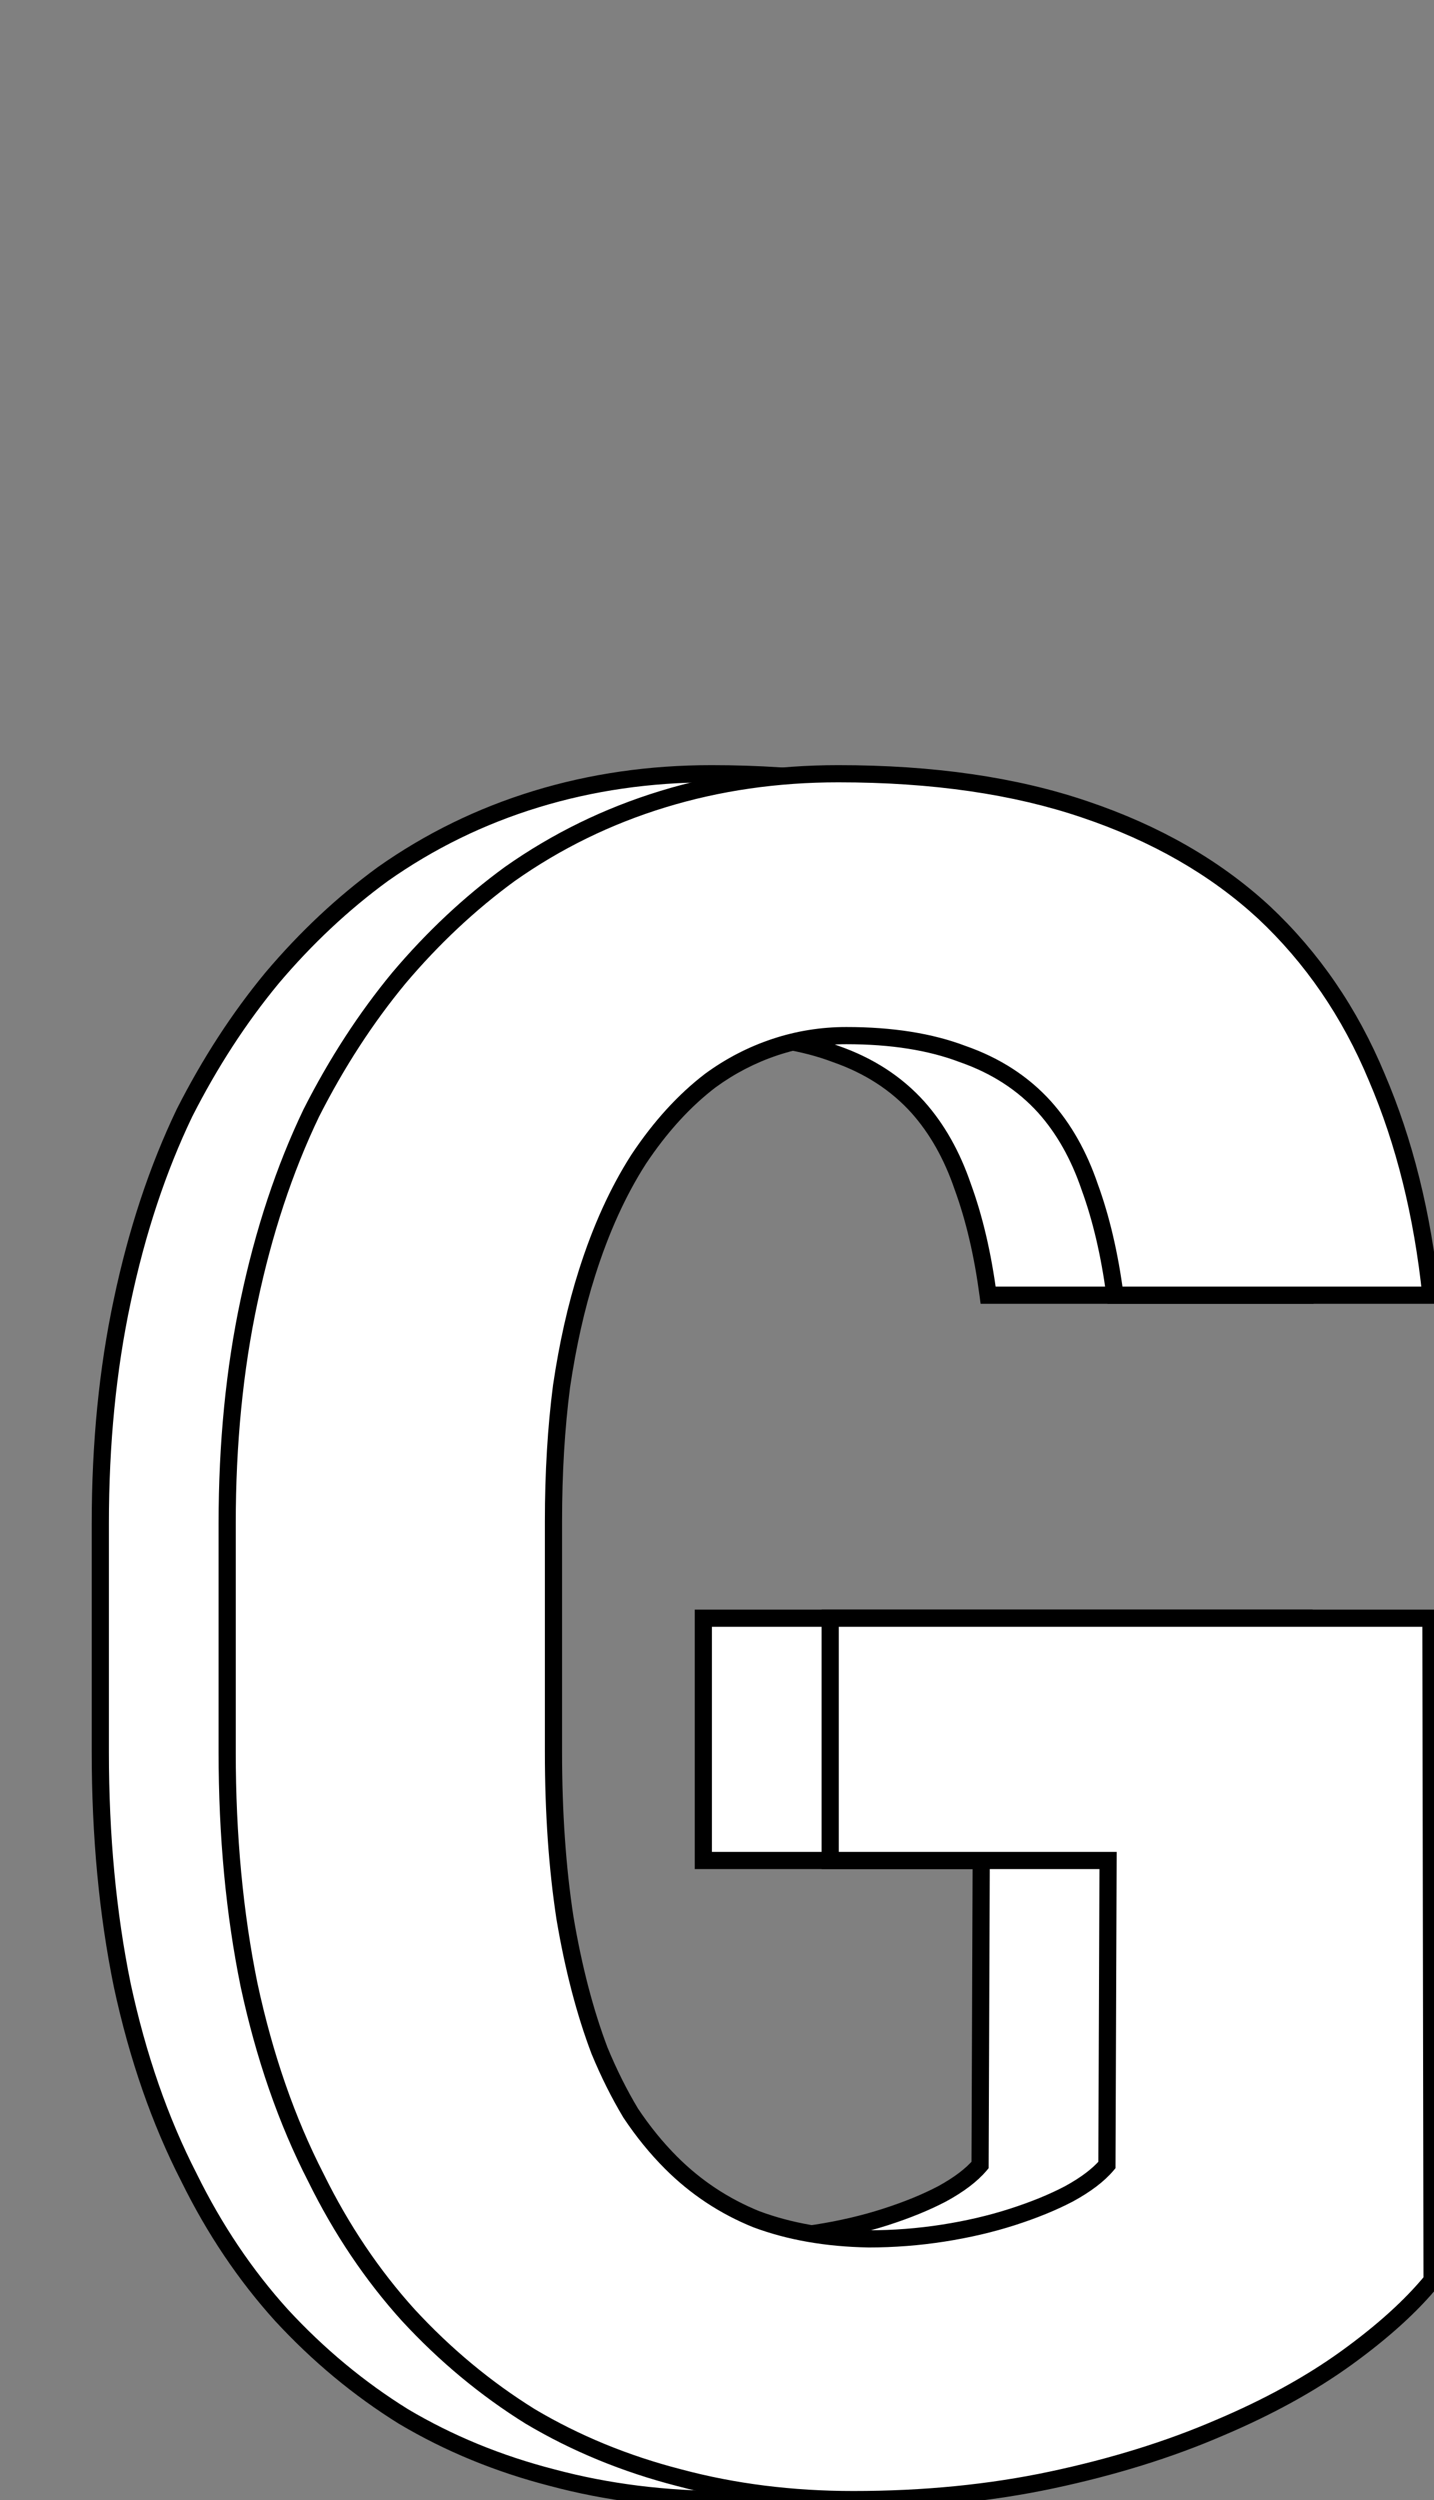 <svg width="668" height="1164" viewBox="0 0 668 1164" fill="none" xmlns="http://www.w3.org/2000/svg">
<rect x="0" y="0" width="668" height="1164" fill="#808080" stroke="none"/>
<path d="M608.008 1061.69C598.34 1073.51 585.091 1085.5 568.262 1097.68C551.432 1109.85 531.559 1120.77 508.643 1130.44C485.368 1140.47 459.408 1148.52 430.762 1154.61C402.116 1160.7 371.322 1163.74 338.379 1163.74C309.733 1163.74 282.699 1160.34 257.275 1153.54C232.21 1147.09 209.115 1137.6 187.988 1125.07C167.22 1112.18 148.242 1096.42 131.055 1077.8C114.225 1059.18 99.902 1037.88 88.086 1013.89C74.479 987.391 64.095 957.492 56.934 924.191C50.13 890.891 46.728 854.725 46.728 815.695V709.348C46.728 672.108 50.13 637.554 56.934 605.686C63.737 573.459 73.405 544.276 85.938 518.137C97.754 494.862 111.361 473.915 126.758 455.295C142.513 436.675 159.701 420.562 178.32 406.955C200.163 391.558 223.975 379.921 249.756 372.043C275.537 364.165 302.751 360.227 331.396 360.227C375.439 360.227 413.753 365.777 446.338 376.877C479.281 387.977 507.031 403.911 529.59 424.68C552.148 445.806 569.694 471.408 582.227 501.486C595.117 531.564 603.532 565.402 607.471 603H460.303C457.796 584.022 453.857 567.193 448.486 552.512C443.473 537.831 436.491 525.477 427.539 515.451C417.513 504.351 404.801 496.115 389.404 490.744C374.365 485.015 356.283 482.15 335.156 482.15C323.698 482.15 312.598 483.941 301.855 487.521C291.113 491.102 281.087 496.294 271.777 503.098C259.603 512.408 248.503 524.582 238.477 539.621C228.809 554.66 220.752 572.385 214.307 592.795C209.294 608.55 205.355 626.096 202.49 645.432C199.984 664.768 198.73 685.715 198.73 708.273V815.695C198.73 843.983 200.521 869.764 204.102 893.039C208.04 916.314 213.411 936.903 220.215 954.807C224.512 965.191 229.346 974.859 234.717 983.811C240.446 992.404 246.712 1000.1 253.516 1006.91C264.974 1018.36 278.223 1027.14 293.262 1033.22C308.659 1038.95 326.025 1042 345.361 1042.36C357.178 1042.36 368.815 1041.46 380.273 1039.67C391.732 1037.88 402.474 1035.37 412.5 1032.15C422.526 1028.93 431.299 1025.35 438.818 1021.41C446.696 1017.11 452.604 1012.64 456.543 1007.98L457.08 866.184H327.637V753.391H607.471L608.008 1061.69Z" fill="white"/>
<path d="M608.008 1061.69L611.104 1064.22L612.01 1063.12L612.008 1061.68L608.008 1061.69ZM508.643 1130.44L507.088 1126.76L507.074 1126.76L507.06 1126.77L508.643 1130.44ZM257.275 1153.54L258.309 1149.67L258.291 1149.67L258.272 1149.66L257.275 1153.54ZM187.988 1125.07L185.879 1128.47L185.913 1128.49L185.947 1128.51L187.988 1125.07ZM131.055 1077.8L128.087 1080.49L128.101 1080.5L128.115 1080.52L131.055 1077.8ZM88.086 1013.89L91.674 1012.12L91.659 1012.09L91.644 1012.06L88.086 1013.89ZM56.934 924.191L53.014 924.992L53.019 925.012L53.023 925.032L56.934 924.191ZM56.934 605.686L60.846 606.521L60.847 606.512L56.934 605.686ZM85.938 518.137L82.371 516.326L82.35 516.366L82.331 516.407L85.938 518.137ZM126.758 455.295L123.704 452.711L123.69 452.728L123.675 452.746L126.758 455.295ZM178.32 406.955L176.016 403.686L175.988 403.705L175.96 403.726L178.32 406.955ZM446.338 376.877L445.048 380.663L445.061 380.668L446.338 376.877ZM529.59 424.68L532.324 421.76L532.312 421.748L532.299 421.737L529.59 424.68ZM582.227 501.486L578.534 503.025L578.542 503.043L578.55 503.062L582.227 501.486ZM607.471 603V607H611.912L611.449 602.583L607.471 603ZM460.303 603L456.337 603.524L456.796 607H460.303V603ZM448.486 552.512L444.701 553.804L444.715 553.845L444.73 553.886L448.486 552.512ZM427.539 515.451L430.523 512.787L430.515 512.779L430.507 512.77L427.539 515.451ZM389.404 490.744L387.98 494.482L388.033 494.502L388.087 494.521L389.404 490.744ZM271.777 503.098L269.417 499.868L269.382 499.894L269.348 499.92L271.777 503.098ZM238.477 539.621L235.148 537.402L235.13 537.43L235.112 537.458L238.477 539.621ZM214.307 592.795L218.118 594.008L218.121 593.999L214.307 592.795ZM202.49 645.432L198.533 644.845L198.528 644.881L198.523 644.917L202.49 645.432ZM204.102 893.039L200.148 893.647L200.153 893.677L200.158 893.706L204.102 893.039ZM220.215 954.807L216.476 956.228L216.496 956.282L216.519 956.336L220.215 954.807ZM234.717 983.811L231.287 985.869L231.336 985.95L231.389 986.029L234.717 983.811ZM253.516 1006.91L256.344 1004.08L253.516 1006.91ZM293.262 1033.22L291.761 1036.93L291.814 1036.95L291.867 1036.97L293.262 1033.22ZM345.361 1042.36L345.287 1046.35L345.324 1046.36H345.361V1042.36ZM438.818 1021.41L440.674 1024.95L440.704 1024.94L440.734 1024.92L438.818 1021.41ZM456.543 1007.98L459.597 1010.56L460.537 1009.45L460.543 1008L456.543 1007.98ZM457.08 866.184L461.08 866.199L461.095 862.184H457.08V866.184ZM327.637 866.184H323.637V870.184H327.637V866.184ZM327.637 753.391V749.391H323.637V753.391H327.637ZM607.471 753.391L611.471 753.384L611.464 749.391H607.471V753.391ZM604.912 1059.16C595.525 1070.63 582.56 1082.4 565.917 1094.44L570.606 1100.92C587.622 1088.61 601.154 1076.38 611.104 1064.22L604.912 1059.16ZM565.917 1094.44C549.376 1106.4 529.778 1117.18 507.088 1126.76L510.197 1134.13C533.34 1124.36 553.489 1113.3 570.606 1100.92L565.917 1094.44ZM507.06 1126.77C484.061 1136.68 458.357 1144.66 429.93 1150.7L431.593 1158.52C460.458 1152.39 486.675 1144.26 510.225 1134.12L507.06 1126.77ZM429.93 1150.7C401.589 1156.72 371.076 1159.74 338.379 1159.74V1167.74C371.567 1167.74 402.643 1164.68 431.593 1158.52L429.93 1150.7ZM338.379 1159.74C310.052 1159.74 283.367 1156.38 258.309 1149.67L256.241 1157.4C282.03 1164.3 309.415 1167.74 338.379 1167.74V1159.74ZM258.272 1149.66C233.554 1143.31 210.812 1133.96 190.029 1121.63L185.947 1128.51C207.417 1141.25 230.867 1150.88 256.279 1157.41L258.272 1149.66ZM190.098 1121.67C169.647 1108.98 150.946 1093.46 133.994 1075.09L128.115 1080.52C145.538 1099.39 164.793 1115.38 185.879 1128.47L190.098 1121.67ZM134.022 1075.12C117.457 1056.79 103.338 1035.8 91.674 1012.12L84.498 1015.66C96.467 1039.96 110.994 1061.57 128.087 1080.49L134.022 1075.12ZM91.644 1012.06C78.219 985.917 67.942 956.356 60.844 923.35L53.023 925.032C60.248 958.628 70.74 988.866 84.528 1015.72L91.644 1012.06ZM60.853 923.391C54.11 890.389 50.728 854.495 50.728 815.695H42.728C42.728 854.955 46.15 891.392 53.014 924.992L60.853 923.391ZM50.728 815.695V709.348H42.728V815.695H50.728ZM50.728 709.348C50.728 672.35 54.108 638.079 60.845 606.521L53.022 604.85C46.152 637.029 42.728 671.866 42.728 709.348H50.728ZM60.847 606.512C67.594 574.556 77.167 545.682 89.544 519.866L82.331 516.407C69.643 542.87 59.88 572.362 53.02 604.859L60.847 606.512ZM89.504 519.947C101.198 496.915 114.646 476.219 129.84 457.844L123.675 452.746C108.076 471.611 94.31 492.809 82.371 516.326L89.504 519.947ZM129.811 457.879C145.374 439.487 162.331 423.594 180.68 410.185L175.96 403.726C157.07 417.53 139.652 433.863 123.704 452.711L129.811 457.879ZM180.625 410.224C202.118 395.074 225.546 383.623 250.925 375.868L248.587 368.218C222.404 376.218 198.208 388.042 176.016 403.686L180.625 410.224ZM250.925 375.868C276.304 368.114 303.122 364.227 331.396 364.227V356.227C302.379 356.227 274.77 360.217 248.587 368.218L250.925 375.868ZM331.396 364.227C375.117 364.227 412.976 369.738 445.048 380.663L447.628 373.091C414.53 361.816 375.762 356.227 331.396 356.227V364.227ZM445.061 380.668C477.543 391.613 504.786 407.282 526.881 427.622L532.299 421.737C509.276 400.541 481.018 384.342 447.615 373.086L445.061 380.668ZM526.856 427.599C548.978 448.317 566.208 473.441 578.534 503.025L585.919 499.948C573.18 469.376 555.319 443.295 532.324 421.76L526.856 427.599ZM578.55 503.062C591.26 532.719 599.589 566.158 603.492 603.417L611.449 602.583C607.475 564.647 598.974 530.41 585.903 499.911L578.55 503.062ZM607.471 599H460.303V607H607.471V599ZM464.268 602.476C461.732 583.27 457.734 566.147 452.243 551.137L444.73 553.886C449.981 568.239 453.861 584.774 456.337 603.524L464.268 602.476ZM452.272 551.219C447.112 536.109 439.882 523.269 430.523 512.787L424.555 518.115C433.1 527.686 439.834 539.552 444.701 553.804L452.272 551.219ZM430.507 512.77C419.992 501.128 406.694 492.539 390.722 486.967L388.087 494.521C402.909 499.691 415.034 507.574 424.571 518.132L430.507 512.77ZM390.828 487.006C375.217 481.059 356.625 478.15 335.156 478.15V486.15C355.94 486.15 373.514 488.971 387.98 494.482L390.828 487.006ZM335.156 478.15C323.273 478.15 311.746 480.008 300.591 483.727L303.12 491.316C313.45 487.873 324.123 486.15 335.156 486.15V478.15ZM300.591 483.727C289.449 487.441 279.055 492.825 269.417 499.868L274.137 506.327C283.12 499.763 292.777 494.764 303.12 491.316L300.591 483.727ZM269.348 499.92C256.766 509.541 245.376 522.061 235.148 537.402L241.805 541.84C251.629 527.104 262.439 515.274 274.207 506.275L269.348 499.92ZM235.112 537.458C225.219 552.847 217.024 570.906 210.492 591.59L218.121 593.999C224.48 573.863 232.398 556.473 241.841 541.784L235.112 537.458ZM210.495 591.582C205.406 607.575 201.424 625.334 198.533 644.845L206.447 646.018C209.286 626.857 213.181 609.525 218.118 594.008L210.495 591.582ZM198.523 644.917C195.992 664.448 194.73 685.569 194.73 708.273H202.73C202.73 685.861 203.976 665.087 206.457 645.946L198.523 644.917ZM194.73 708.273V815.695H202.73V708.273H194.73ZM194.73 815.695C194.73 844.148 196.531 870.136 200.148 893.647L208.055 892.431C204.511 869.393 202.73 843.819 202.73 815.695H194.73ZM200.158 893.706C204.13 917.182 209.561 938.032 216.476 956.228L223.954 953.386C217.262 935.774 211.95 915.446 208.045 892.372L200.158 893.706ZM216.519 956.336C220.885 966.889 225.807 976.735 231.287 985.869L238.147 981.753C232.885 972.982 228.138 963.493 223.911 953.277L216.519 956.336ZM231.389 986.029C237.253 994.826 243.684 1002.73 250.687 1009.73L256.344 1004.08C249.74 997.474 243.639 989.982 238.045 981.592L231.389 986.029ZM250.687 1009.73C262.525 1021.57 276.225 1030.64 291.761 1036.93L294.762 1029.52C280.22 1023.63 267.423 1015.16 256.344 1004.08L250.687 1009.73ZM291.867 1036.97C307.754 1042.89 325.578 1045.99 345.287 1046.35L345.435 1038.36C326.473 1038 309.563 1035.02 294.657 1029.48L291.867 1036.97ZM345.361 1046.36C357.381 1046.36 369.225 1045.44 380.891 1043.62L379.656 1035.72C368.406 1037.48 356.975 1038.36 345.361 1038.36V1046.36ZM380.891 1043.62C392.535 1041.8 403.481 1039.25 413.724 1035.96L411.276 1028.34C401.467 1031.5 390.929 1033.96 379.656 1035.72L380.891 1043.62ZM413.724 1035.96C423.918 1032.68 432.911 1029.02 440.674 1024.95L436.962 1017.86C429.687 1021.68 421.134 1025.17 411.276 1028.34L413.724 1035.96ZM440.734 1024.92C448.859 1020.49 455.226 1015.73 459.597 1010.56L453.489 1005.4C449.982 1009.54 444.533 1013.73 436.903 1017.9L440.734 1024.92ZM460.543 1008L461.08 866.199L453.08 866.168L452.543 1007.97L460.543 1008ZM457.08 862.184H327.637V870.184H457.08V862.184ZM331.637 866.184V753.391H323.637V866.184H331.637ZM327.637 757.391H607.471V749.391H327.637V757.391ZM603.471 753.398L604.008 1061.7L612.008 1061.68L611.471 753.384L603.471 753.398Z" fill="black"/>
<path d="M667.1 1061.69C657.432 1073.51 644.183 1085.5 627.354 1097.68C610.524 1109.85 590.651 1120.77 567.735 1130.44C544.46 1140.47 518.5 1148.52 489.854 1154.61C461.208 1160.7 430.414 1163.74 397.471 1163.74C368.825 1163.74 341.791 1160.34 316.367 1153.54C291.302 1147.09 268.207 1137.6 247.08 1125.07C226.312 1112.18 207.334 1096.42 190.147 1077.8C173.317 1059.18 158.994 1037.88 147.178 1013.89C133.571 987.391 123.187 957.492 116.026 924.191C109.222 890.891 105.821 854.725 105.821 815.695V709.348C105.821 672.108 109.222 637.554 116.026 605.686C122.829 573.459 132.497 544.276 145.03 518.137C156.846 494.862 170.453 473.915 185.85 455.295C201.605 436.675 218.793 420.562 237.412 406.955C259.255 391.558 283.067 379.921 308.848 372.043C334.629 364.165 361.843 360.227 390.489 360.227C434.531 360.227 472.845 365.777 505.43 376.877C538.373 387.977 566.123 403.911 588.682 424.68C611.24 445.806 628.786 471.408 641.319 501.486C654.209 531.564 662.624 565.402 666.563 603H519.395C516.888 584.022 512.949 567.193 507.578 552.512C502.565 537.831 495.583 525.477 486.631 515.451C476.605 504.351 463.893 496.115 448.496 490.744C433.457 485.015 415.375 482.15 394.248 482.15C382.79 482.15 371.69 483.941 360.948 487.521C350.205 491.102 340.179 496.294 330.869 503.098C318.695 512.408 307.595 524.582 297.569 539.621C287.901 554.66 279.844 572.385 273.399 592.795C268.386 608.55 264.447 626.096 261.582 645.432C259.076 664.768 257.823 685.715 257.823 708.273V815.695C257.823 843.983 259.613 869.764 263.194 893.039C267.132 916.314 272.503 936.903 279.307 954.807C283.604 965.191 288.438 974.859 293.809 983.811C299.538 992.404 305.804 1000.1 312.608 1006.91C324.066 1018.36 337.315 1027.14 352.354 1033.22C367.751 1038.95 385.117 1042 404.453 1042.36C416.27 1042.36 427.907 1041.46 439.365 1039.67C450.824 1037.88 461.566 1035.37 471.592 1032.15C481.618 1028.93 490.391 1025.35 497.91 1021.41C505.788 1017.11 511.696 1012.64 515.635 1007.98L516.172 866.184H386.729V753.391H666.563L667.1 1061.69Z" fill="white"/>
<path d="M667.1 1061.69L670.196 1064.22L671.102 1063.12L671.1 1061.68L667.1 1061.69ZM567.735 1130.44L566.18 1126.76L566.166 1126.76L566.152 1126.77L567.735 1130.44ZM316.367 1153.54L317.401 1149.67L317.383 1149.67L317.364 1149.66L316.367 1153.54ZM247.08 1125.07L244.971 1128.47L245.005 1128.49L245.04 1128.51L247.08 1125.07ZM190.147 1077.8L187.179 1080.49L187.193 1080.5L187.208 1080.52L190.147 1077.8ZM147.178 1013.89L150.766 1012.12L150.752 1012.09L150.736 1012.06L147.178 1013.89ZM116.026 924.191L112.107 924.992L112.111 925.012L112.115 925.032L116.026 924.191ZM116.026 605.686L119.937 606.521L119.939 606.512L116.026 605.686ZM145.03 518.137L141.463 516.326L141.442 516.366L141.423 516.407L145.03 518.137ZM185.85 455.295L182.796 452.711L182.782 452.728L182.767 452.746L185.85 455.295ZM237.412 406.955L235.108 403.686L235.08 403.705L235.052 403.726L237.412 406.955ZM505.43 376.877L504.14 380.663L504.153 380.668L505.43 376.877ZM588.682 424.68L591.416 421.76L591.404 421.748L591.391 421.737L588.682 424.68ZM641.319 501.486L637.626 503.025L637.634 503.043L637.642 503.062L641.319 501.486ZM666.563 603V607H671.004L670.541 602.583L666.563 603ZM519.395 603L515.429 603.524L515.888 607H519.395V603ZM507.578 552.512L503.793 553.804L503.807 553.845L503.822 553.886L507.578 552.512ZM486.631 515.451L489.615 512.787L489.607 512.779L489.6 512.77L486.631 515.451ZM448.496 490.744L447.072 494.482L447.125 494.502L447.179 494.521L448.496 490.744ZM330.869 503.098L328.509 499.868L328.474 499.894L328.44 499.92L330.869 503.098ZM297.569 539.621L294.24 537.402L294.222 537.43L294.204 537.458L297.569 539.621ZM273.399 592.795L277.21 594.008L277.213 593.999L273.399 592.795ZM261.582 645.432L257.625 644.845L257.62 644.881L257.615 644.917L261.582 645.432ZM263.194 893.039L259.24 893.647L259.245 893.677L259.25 893.706L263.194 893.039ZM279.307 954.807L275.568 956.228L275.588 956.282L275.611 956.336L279.307 954.807ZM293.809 983.811L290.379 985.869L290.428 985.95L290.481 986.029L293.809 983.811ZM312.608 1006.91L315.436 1004.08L312.608 1006.91ZM352.354 1033.22L350.853 1036.93L350.906 1036.95L350.959 1036.97L352.354 1033.22ZM404.453 1042.36L404.379 1046.35L404.416 1046.36H404.453V1042.36ZM497.91 1021.41L499.766 1024.95L499.796 1024.94L499.826 1024.92L497.91 1021.41ZM515.635 1007.98L518.689 1010.56L519.629 1009.45L519.635 1008L515.635 1007.98ZM516.172 866.184L520.172 866.199L520.187 862.184H516.172V866.184ZM386.729 866.184H382.729V870.184H386.729V866.184ZM386.729 753.391V749.391H382.729V753.391H386.729ZM666.563 753.391L670.563 753.384L670.556 749.391H666.563V753.391ZM664.004 1059.16C654.617 1070.63 641.652 1082.4 625.009 1094.44L629.698 1100.92C646.714 1088.61 660.246 1076.38 670.196 1064.22L664.004 1059.16ZM625.009 1094.44C608.468 1106.4 588.87 1117.18 566.18 1126.76L569.289 1134.13C592.432 1124.36 612.581 1113.3 629.698 1100.92L625.009 1094.44ZM566.152 1126.77C543.153 1136.68 517.449 1144.66 489.022 1150.7L490.685 1158.52C519.55 1152.39 545.767 1144.26 569.317 1134.12L566.152 1126.77ZM489.022 1150.7C460.681 1156.72 430.168 1159.74 397.471 1159.74V1167.74C430.659 1167.74 461.735 1164.68 490.685 1158.52L489.022 1150.7ZM397.471 1159.74C369.144 1159.74 342.459 1156.38 317.401 1149.67L315.333 1157.4C341.122 1164.3 368.507 1167.74 397.471 1167.74V1159.74ZM317.364 1149.66C292.646 1143.31 269.904 1133.96 249.121 1121.63L245.04 1128.51C266.509 1141.25 289.959 1150.88 315.371 1157.41L317.364 1149.66ZM249.19 1121.67C228.739 1108.98 210.038 1093.46 193.086 1075.09L187.208 1080.52C204.63 1099.39 223.885 1115.38 244.971 1128.47L249.19 1121.67ZM193.114 1075.12C176.549 1056.79 162.43 1035.8 150.766 1012.12L143.59 1015.66C155.559 1039.96 170.086 1061.57 187.179 1080.49L193.114 1075.12ZM150.736 1012.06C137.311 985.917 127.034 956.356 119.936 923.35L112.115 925.032C119.34 958.628 129.832 988.866 143.62 1015.72L150.736 1012.06ZM119.945 923.391C113.202 890.389 109.821 854.495 109.821 815.695H101.821C101.821 854.955 105.242 891.392 112.107 924.992L119.945 923.391ZM109.821 815.695V709.348H101.821V815.695H109.821ZM109.821 709.348C109.821 672.35 113.2 638.079 119.937 606.521L112.114 604.85C105.244 637.029 101.821 671.866 101.821 709.348H109.821ZM119.939 606.512C126.686 574.556 136.259 545.682 148.636 519.866L141.423 516.407C128.735 542.87 118.972 572.362 112.112 604.859L119.939 606.512ZM148.596 519.947C160.29 496.915 173.738 476.219 188.932 457.844L182.767 452.746C167.168 471.611 153.402 492.809 141.463 516.326L148.596 519.947ZM188.903 457.879C204.466 439.487 221.423 423.594 239.772 410.185L235.052 403.726C216.162 417.53 198.745 433.863 182.796 452.711L188.903 457.879ZM239.717 410.224C261.21 395.074 284.638 383.623 310.017 375.868L307.679 368.218C281.496 376.218 257.3 388.042 235.108 403.686L239.717 410.224ZM310.017 375.868C335.396 368.114 362.214 364.227 390.489 364.227V356.227C361.471 356.227 333.862 360.217 307.679 368.218L310.017 375.868ZM390.489 364.227C434.209 364.227 472.068 369.738 504.14 380.663L506.72 373.091C473.622 361.816 434.854 356.227 390.489 356.227V364.227ZM504.153 380.668C536.635 391.613 563.878 407.282 585.973 427.622L591.391 421.737C568.368 400.541 540.11 384.342 506.707 373.086L504.153 380.668ZM585.948 427.599C608.07 448.317 625.3 473.441 637.626 503.025L645.011 499.948C632.273 469.376 614.411 443.295 591.416 421.76L585.948 427.599ZM637.642 503.062C650.352 532.719 658.681 566.158 662.585 603.417L670.541 602.583C666.567 564.647 658.066 530.41 644.995 499.911L637.642 503.062ZM666.563 599H519.395V607H666.563V599ZM523.36 602.476C520.824 583.27 516.826 566.147 511.335 551.137L503.822 553.886C509.073 568.239 512.953 584.774 515.429 603.524L523.36 602.476ZM511.364 551.219C506.204 536.109 498.974 523.269 489.615 512.787L483.647 518.115C492.192 527.686 498.926 539.552 503.793 553.804L511.364 551.219ZM489.6 512.77C479.084 501.128 465.786 492.539 449.814 486.967L447.179 494.521C462.001 499.691 474.126 507.574 483.663 518.132L489.6 512.77ZM449.92 487.006C434.309 481.059 415.717 478.15 394.248 478.15V486.15C415.032 486.15 432.606 488.971 447.072 494.482L449.92 487.006ZM394.248 478.15C382.365 478.15 370.838 480.008 359.683 483.727L362.212 491.316C372.542 487.873 383.215 486.15 394.248 486.15V478.15ZM359.683 483.727C348.541 487.441 338.147 492.825 328.509 499.868L333.229 506.327C342.212 499.763 351.87 494.764 362.212 491.316L359.683 483.727ZM328.44 499.92C315.858 509.541 304.468 522.061 294.24 537.402L300.897 541.84C310.721 527.104 321.531 515.274 333.299 506.275L328.44 499.92ZM294.204 537.458C284.311 552.847 276.116 570.906 269.584 591.59L277.213 593.999C283.572 573.863 291.49 556.473 300.933 541.784L294.204 537.458ZM269.587 591.582C264.498 607.575 260.516 625.334 257.625 644.845L265.539 646.018C268.378 626.857 272.273 609.525 277.21 594.008L269.587 591.582ZM257.615 644.917C255.084 664.448 253.823 685.569 253.823 708.273H261.823C261.823 685.861 263.068 665.087 265.549 645.946L257.615 644.917ZM253.823 708.273V815.695H261.823V708.273H253.823ZM253.823 815.695C253.823 844.148 255.623 870.136 259.24 893.647L267.147 892.431C263.603 869.393 261.823 843.819 261.823 815.695H253.823ZM259.25 893.706C263.222 917.182 268.653 938.032 275.568 956.228L283.046 953.386C276.354 935.774 271.042 915.446 267.138 892.372L259.25 893.706ZM275.611 956.336C279.978 966.889 284.899 976.735 290.379 985.869L297.239 981.753C291.977 972.982 287.23 963.493 283.003 953.277L275.611 956.336ZM290.481 986.029C296.345 994.826 302.777 1002.73 309.779 1009.73L315.436 1004.08C308.832 997.474 302.731 989.982 297.137 981.592L290.481 986.029ZM309.779 1009.73C321.617 1021.57 335.318 1030.64 350.853 1036.93L353.855 1029.52C339.312 1023.63 326.515 1015.16 315.436 1004.08L309.779 1009.73ZM350.959 1036.97C366.846 1042.89 384.67 1045.99 404.379 1046.35L404.527 1038.36C385.565 1038 368.655 1035.02 353.749 1029.48L350.959 1036.97ZM404.453 1046.36C416.473 1046.36 428.317 1045.44 439.983 1043.62L438.748 1035.72C427.498 1037.48 416.067 1038.36 404.453 1038.36V1046.36ZM439.983 1043.62C451.627 1041.8 462.573 1039.25 472.816 1035.96L470.368 1028.34C460.559 1031.5 450.021 1033.96 438.748 1035.72L439.983 1043.62ZM472.816 1035.96C483.01 1032.68 492.003 1029.02 499.766 1024.95L496.054 1017.86C488.779 1021.68 480.226 1025.17 470.368 1028.34L472.816 1035.96ZM499.826 1024.92C507.951 1020.49 514.318 1015.73 518.689 1010.56L512.581 1005.4C509.074 1009.54 503.625 1013.73 495.995 1017.9L499.826 1024.92ZM519.635 1008L520.172 866.199L512.172 866.168L511.635 1007.97L519.635 1008ZM516.172 862.184H386.729V870.184H516.172V862.184ZM390.729 866.184V753.391H382.729V866.184H390.729ZM386.729 757.391H666.563V749.391H386.729V757.391ZM662.563 753.398L663.1 1061.7L671.1 1061.68L670.563 753.384L662.563 753.398Z" fill="black"/>
</svg>
